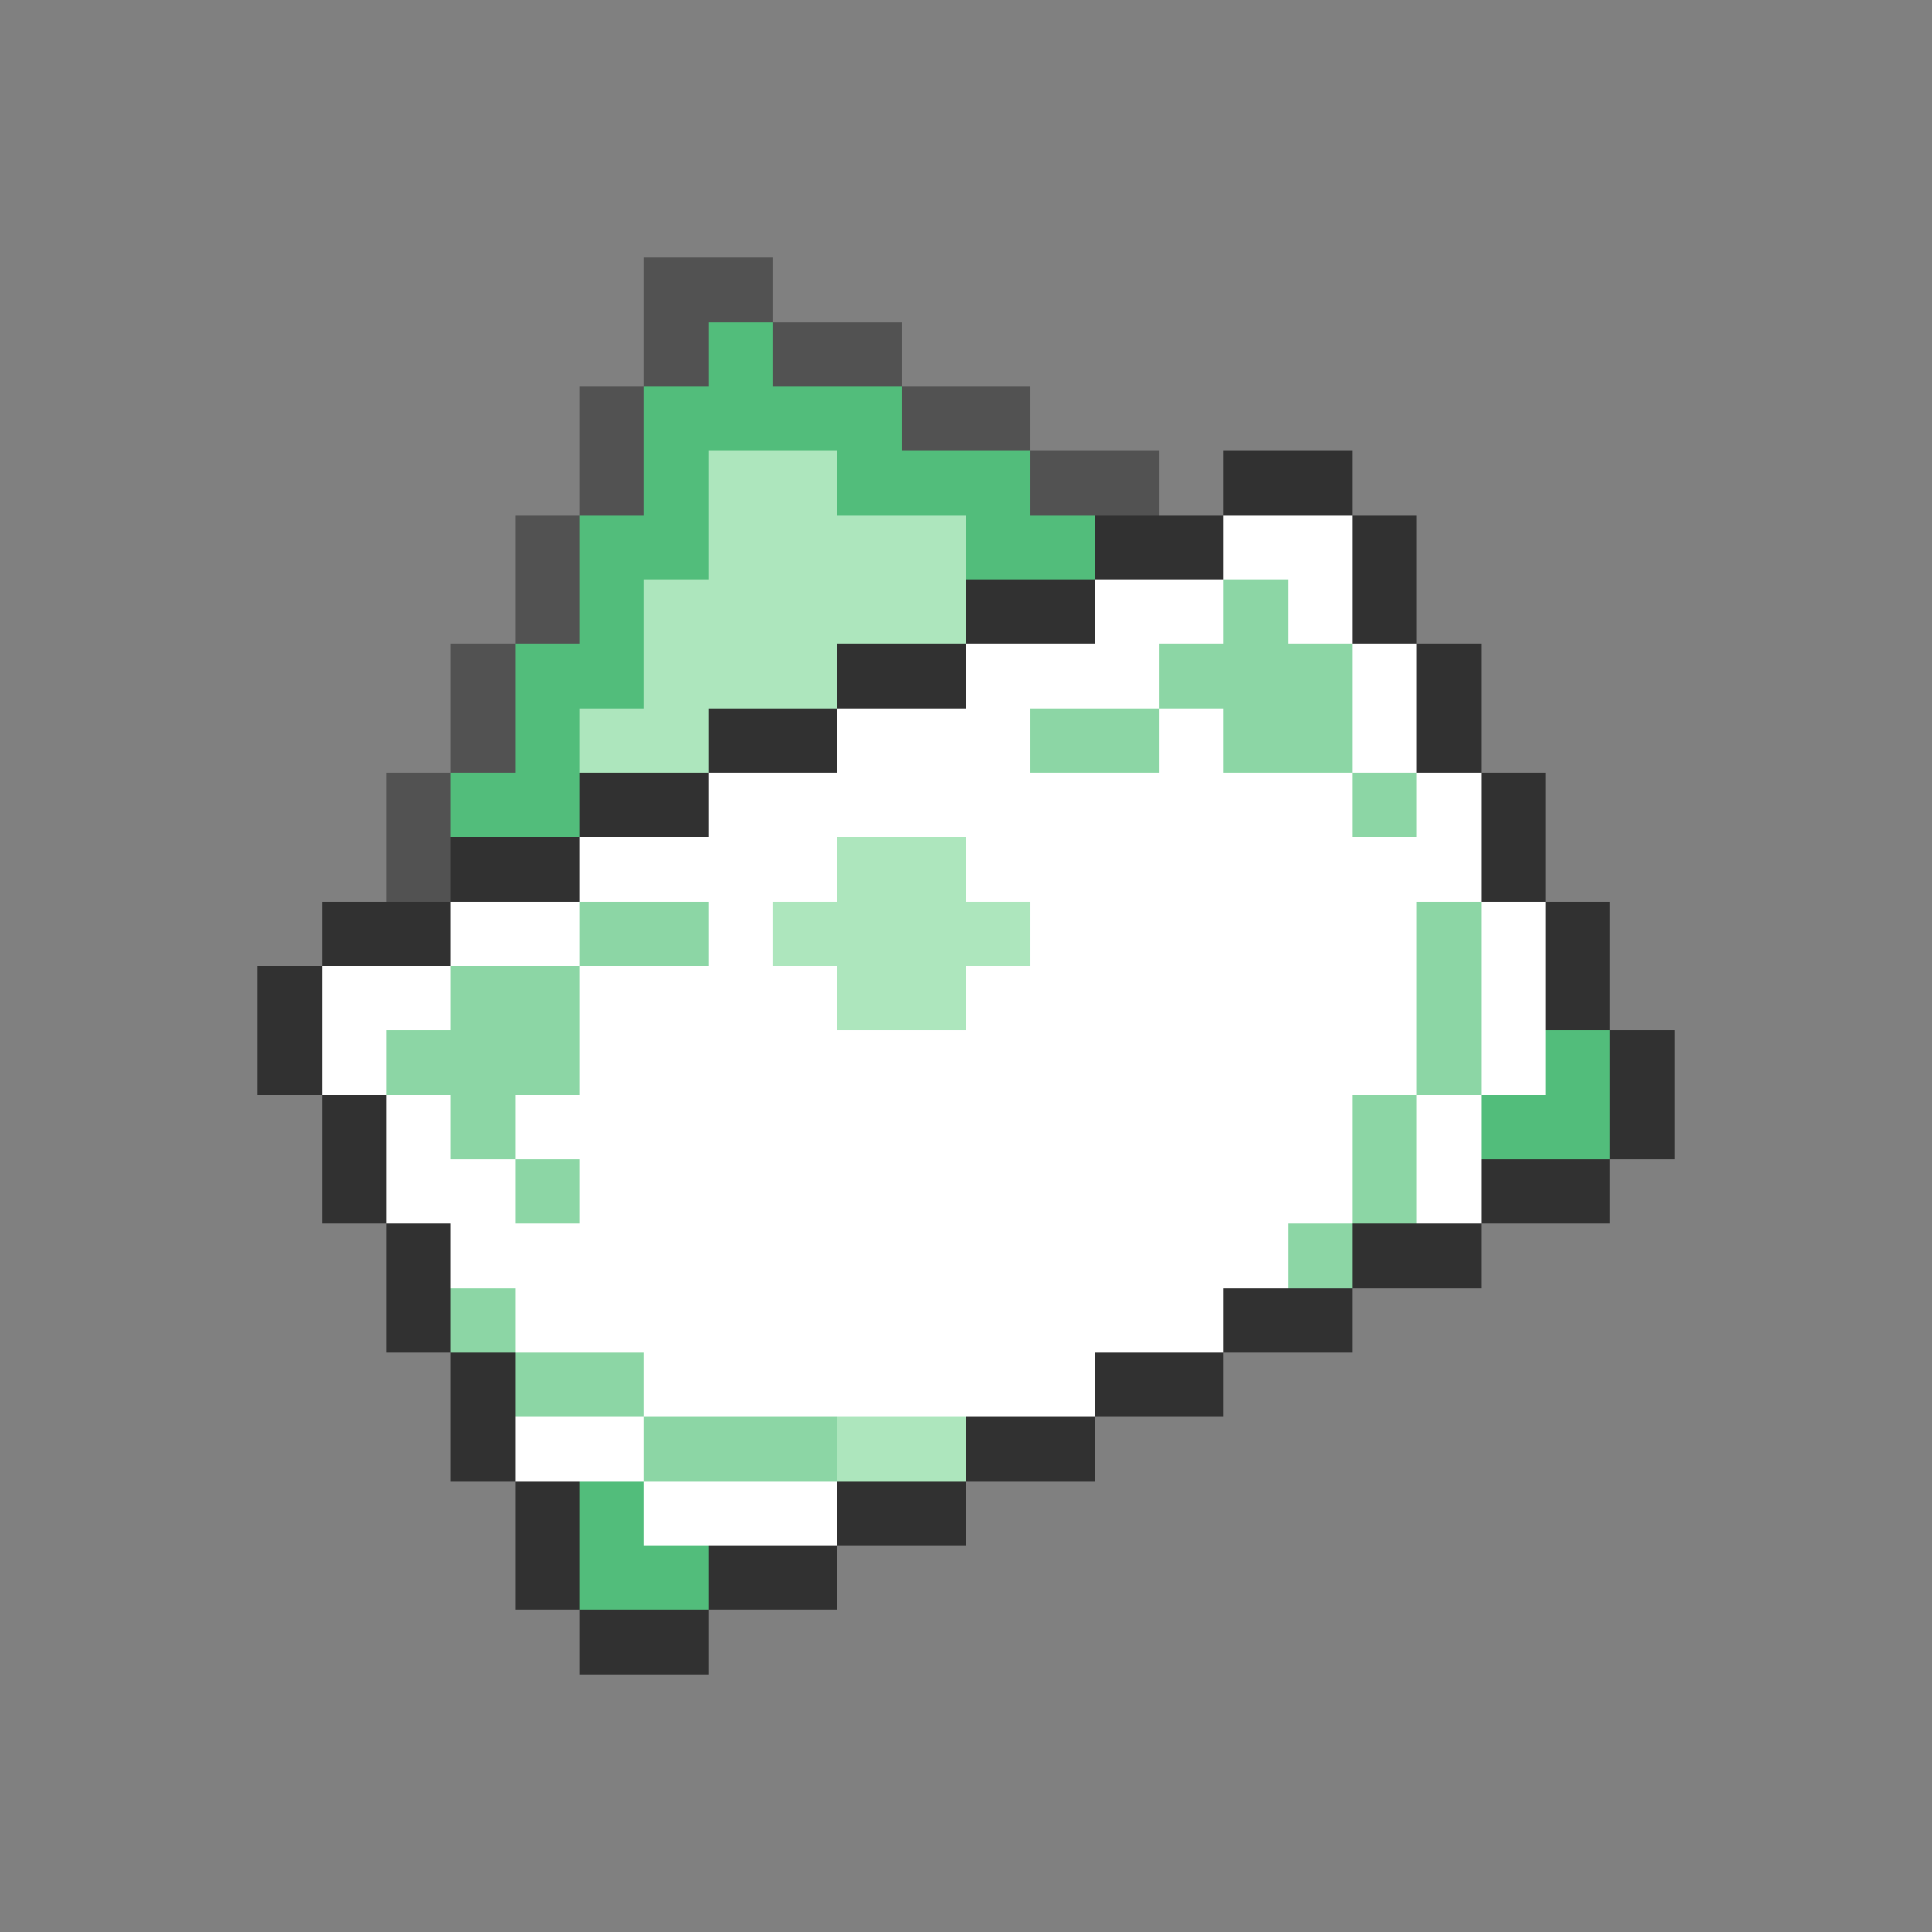 <svg xmlns="http://www.w3.org/2000/svg" viewBox="0 -0.5 30 30" shape-rendering="crispEdges">
<rect x="0" y="-0.5" width="30" height="30" fill="#808080" stroke="none"/>
<path stroke="#525252" d="M10 4h2M10 5h1M12 5h2M9 6h1M14 6h2M9 7h1M16 7h2M8 8h1M8 9h1M7 10h1M7 11h1M6 12h1M6 13h1" />
<path stroke="#52bd7b" d="M11 5h1M10 6h4M10 7h1M13 7h3M9 8h2M15 8h2M9 9h1M8 10h2M8 11h1M7 12h2M24 16h1M23 17h2M9 23h1M9 24h2" />
<path stroke="#ade6bd" d="M11 7h2M11 8h4M10 9h5M10 10h3M9 11h2M13 13h2M12 14h4M13 15h2M13 22h2" />
<path stroke="#313131" d="M19 7h2M17 8h2M21 8h1M15 9h2M21 9h1M13 10h2M22 10h1M11 11h2M22 11h1M9 12h2M23 12h1M7 13h2M23 13h1M5 14h2M24 14h1M4 15h1M24 15h1M4 16h1M25 16h1M5 17h1M25 17h1M5 18h1M23 18h2M6 19h1M21 19h2M6 20h1M19 20h2M7 21h1M17 21h2M7 22h1M15 22h2M8 23h1M13 23h2M8 24h1M11 24h2M9 25h2" />
<path stroke="#ffffff" d="M19 8h2M17 9h2M20 9h1M15 10h3M21 10h1M13 11h3M18 11h1M21 11h1M11 12h10M22 12h1M9 13h4M15 13h8M7 14h2M11 14h1M16 14h6M23 14h1M5 15h2M9 15h4M15 15h7M23 15h1M5 16h1M9 16h13M23 16h1M6 17h1M8 17h13M22 17h1M6 18h2M9 18h12M22 18h1M7 19h13M8 20h11M10 21h7M8 22h2M10 23h3" />
<path stroke="#8cd6a5" d="M19 9h1M18 10h3M16 11h2M19 11h2M21 12h1M9 14h2M22 14h1M7 15h2M22 15h1M6 16h3M22 16h1M7 17h1M21 17h1M8 18h1M21 18h1M20 19h1M7 20h1M8 21h2M10 22h3" />
</svg>